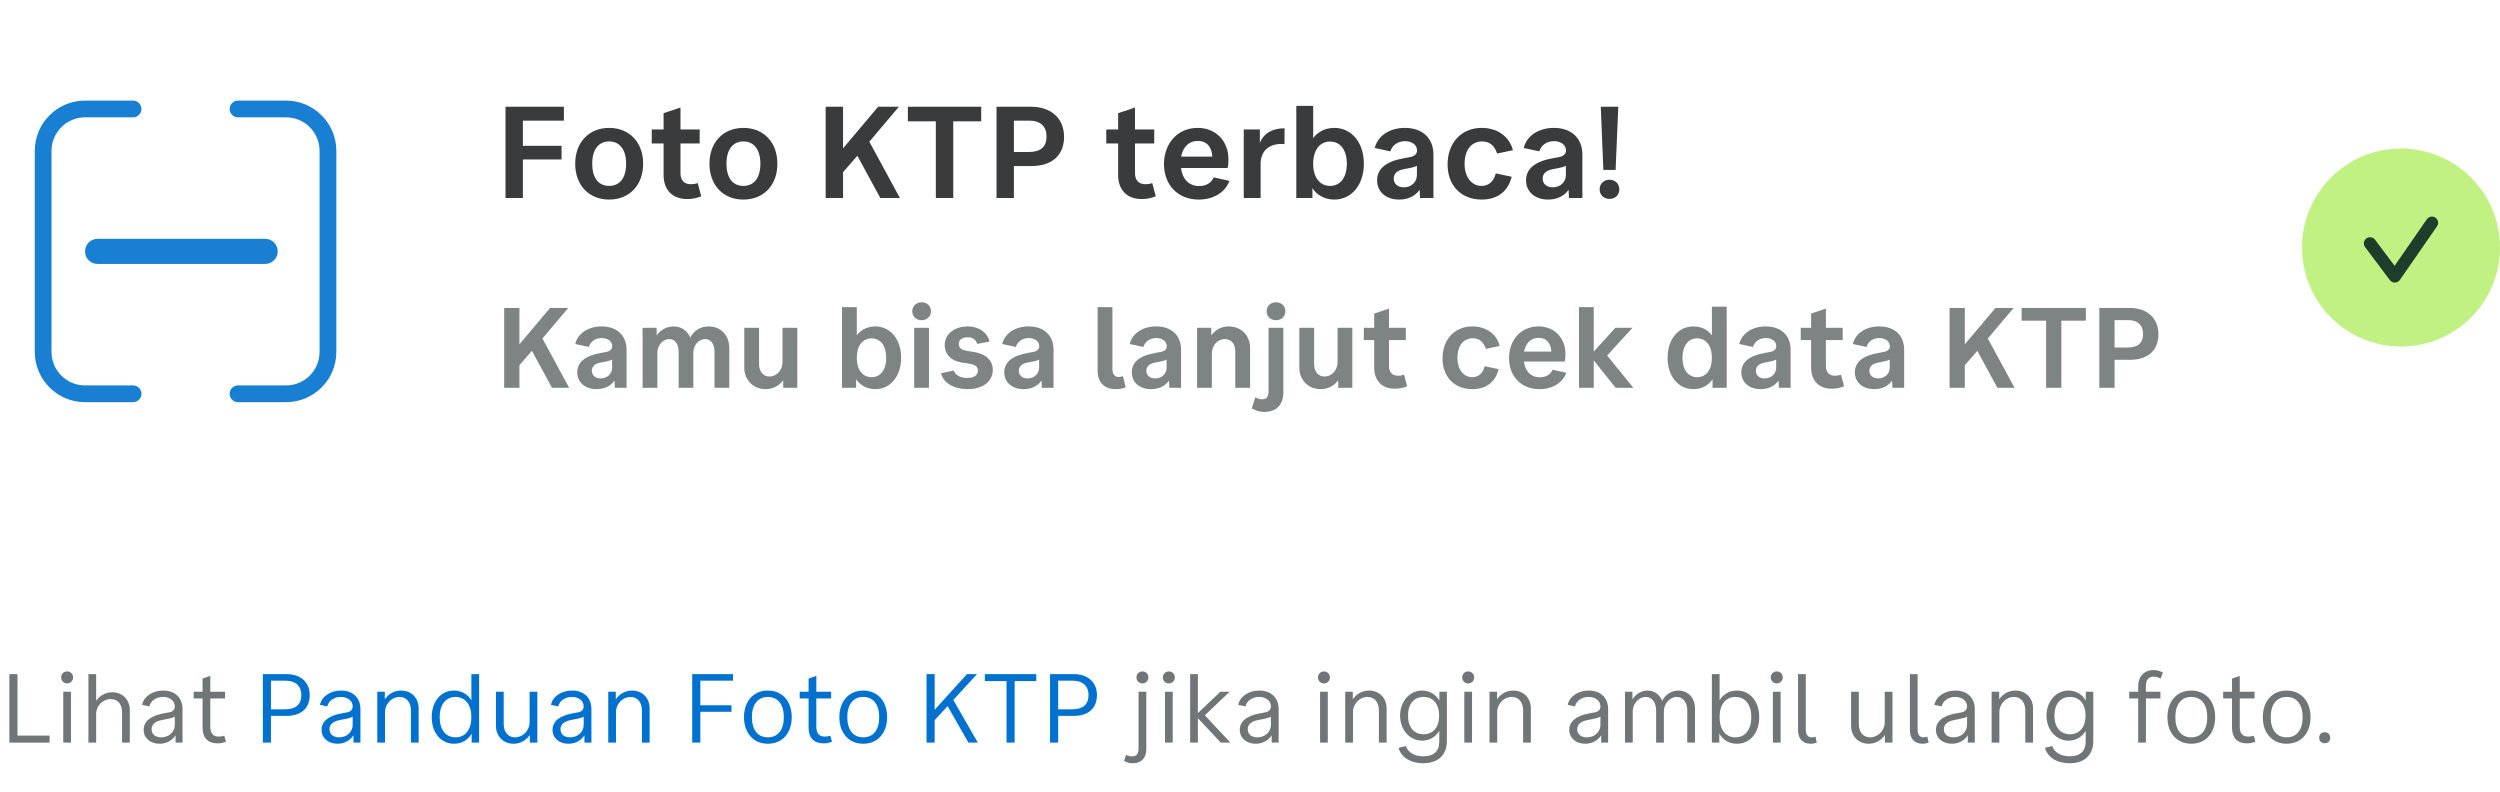 <svg width="303" height="96" viewBox="0 0 303 96" fill="none" xmlns="http://www.w3.org/2000/svg">
<path d="M1.137 81.703H2.121V89.156H6.012V90H1.137V81.703ZM8.136 82.828C7.725 82.828 7.409 82.512 7.409 82.102C7.409 81.691 7.725 81.375 8.136 81.375C8.546 81.375 8.862 81.691 8.862 82.102C8.862 82.512 8.546 82.828 8.136 82.828ZM7.667 90V83.836H8.604V90H7.667ZM10.717 90V81.703H11.654V84.938C12.123 84.269 12.826 83.906 13.611 83.906C14.83 83.906 15.732 84.797 15.732 86.062V90H14.795V86.309C14.795 85.301 14.22 84.727 13.412 84.727C12.463 84.727 11.654 85.547 11.654 86.508V90H10.717ZM19.333 90.141C18.208 90.141 17.411 89.449 17.411 88.453C17.411 87.445 18.231 86.766 19.778 86.473L20.54 86.332C20.95 86.25 21.184 85.992 21.184 85.606C21.184 84.949 20.587 84.469 19.755 84.469C18.934 84.469 18.255 84.938 18.102 85.617L17.223 85.43C17.411 84.422 18.477 83.695 19.778 83.695C21.219 83.695 22.122 84.574 22.122 85.957V90H21.278V89.121C20.844 89.777 20.153 90.141 19.333 90.141ZM19.544 89.367C20.481 89.367 21.184 88.711 21.184 87.844V86.848C20.985 86.977 20.797 87.035 20.434 87.106L19.52 87.293C18.782 87.445 18.372 87.832 18.372 88.383C18.372 88.981 18.829 89.367 19.544 89.367ZM26.343 90.094C25.207 90.094 24.55 89.414 24.55 88.231V84.656H23.472V83.836H24.55V82.242L25.488 81.914V83.836H27.281V84.656H25.488V88.102C25.488 88.875 25.839 89.273 26.496 89.273C26.789 89.273 26.953 89.25 27.187 89.168L27.386 89.894C26.976 90.047 26.742 90.094 26.343 90.094ZM138.463 82.828C138.053 82.828 137.737 82.512 137.737 82.102C137.737 81.691 138.053 81.375 138.463 81.375C138.873 81.375 139.19 81.691 139.19 82.102C139.19 82.512 138.873 82.828 138.463 82.828ZM137.28 92.508C136.94 92.508 136.682 92.449 136.237 92.227L136.483 91.488C136.717 91.617 136.975 91.676 137.197 91.676C137.748 91.676 137.994 91.371 137.994 90.68V83.836H138.932V90.809C138.932 91.852 138.358 92.508 137.28 92.508ZM141.665 82.828C141.255 82.828 140.939 82.512 140.939 82.102C140.939 81.691 141.255 81.375 141.665 81.375C142.075 81.375 142.392 81.691 142.392 82.102C142.392 82.512 142.075 82.828 141.665 82.828ZM141.196 90V83.836H142.134V90H141.196ZM147.914 83.836H149.039L146.027 86.695L149.121 90H147.961L145.184 87.047V90H144.246V81.703H145.184V86.426L147.914 83.836ZM152.182 90.141C151.057 90.141 150.261 89.449 150.261 88.453C150.261 87.445 151.081 86.766 152.628 86.473L153.39 86.332C153.8 86.25 154.034 85.992 154.034 85.606C154.034 84.949 153.436 84.469 152.604 84.469C151.784 84.469 151.104 84.938 150.952 85.617L150.073 85.43C150.261 84.422 151.327 83.695 152.628 83.695C154.069 83.695 154.972 84.574 154.972 85.957V90H154.128V89.121C153.694 89.777 153.003 90.141 152.182 90.141ZM152.393 89.367C153.331 89.367 154.034 88.711 154.034 87.844V86.848C153.835 86.977 153.647 87.035 153.284 87.106L152.37 87.293C151.632 87.445 151.222 87.832 151.222 88.383C151.222 88.981 151.679 89.367 152.393 89.367ZM160.462 82.828C160.051 82.828 159.735 82.512 159.735 82.102C159.735 81.691 160.051 81.375 160.462 81.375C160.872 81.375 161.188 81.691 161.188 82.102C161.188 82.512 160.872 82.828 160.462 82.828ZM159.993 90V83.836H160.93V90H159.993ZM163.042 90V83.836H163.957V84.762C164.414 84.082 165.128 83.695 165.937 83.695C167.167 83.695 168.058 84.598 168.058 85.852V90H167.121V86.098C167.121 85.113 166.582 84.469 165.738 84.469C164.789 84.469 163.98 85.312 163.98 86.297V90H163.042ZM172.479 92.508C170.932 92.508 169.807 91.758 169.502 90.633L170.393 90.422C170.639 91.184 171.424 91.664 172.491 91.664C173.756 91.664 174.436 91.055 174.436 89.918L174.448 88.57C174.002 89.32 173.252 89.766 172.362 89.766C170.85 89.766 169.69 88.441 169.69 86.731C169.69 85.008 170.85 83.695 172.362 83.695C173.264 83.695 174.014 84.152 174.448 84.914L174.459 83.836H175.362V89.848C175.362 91.512 174.284 92.508 172.479 92.508ZM172.538 88.992C173.709 88.992 174.424 88.125 174.424 86.731C174.424 85.336 173.709 84.469 172.538 84.469C171.366 84.469 170.651 85.336 170.651 86.731C170.651 88.125 171.366 88.992 172.538 88.992ZM177.943 82.828C177.533 82.828 177.216 82.512 177.216 82.102C177.216 81.691 177.533 81.375 177.943 81.375C178.353 81.375 178.669 81.691 178.669 82.102C178.669 82.512 178.353 82.828 177.943 82.828ZM177.474 90V83.836H178.411V90H177.474ZM180.524 90V83.836H181.438V84.762C181.895 84.082 182.61 83.695 183.418 83.695C184.649 83.695 185.539 84.598 185.539 85.852V90H184.602V86.098C184.602 85.113 184.063 84.469 183.219 84.469C182.27 84.469 181.461 85.312 181.461 86.297V90H180.524ZM192.119 90.141C190.994 90.141 190.197 89.449 190.197 88.453C190.197 87.445 191.018 86.766 192.564 86.473L193.326 86.332C193.736 86.25 193.971 85.992 193.971 85.606C193.971 84.949 193.373 84.469 192.541 84.469C191.721 84.469 191.041 84.938 190.889 85.617L190.01 85.43C190.197 84.422 191.264 83.695 192.564 83.695C194.006 83.695 194.908 84.574 194.908 85.957V90H194.064V89.121C193.631 89.777 192.939 90.141 192.119 90.141ZM192.33 89.367C193.268 89.367 193.971 88.711 193.971 87.844V86.848C193.771 86.977 193.584 87.035 193.221 87.106L192.307 87.293C191.568 87.445 191.158 87.832 191.158 88.383C191.158 88.981 191.615 89.367 192.33 89.367ZM196.95 90V83.836H197.852V84.762C198.262 84.106 198.942 83.695 199.68 83.695C200.489 83.695 201.169 84.176 201.45 84.949C201.837 84.199 202.563 83.695 203.419 83.695C204.579 83.695 205.434 84.562 205.434 85.875V90H204.497V86.109C204.497 85.125 203.97 84.469 203.243 84.469C202.387 84.469 201.661 85.277 201.661 86.215V90H200.723V86.109C200.723 85.125 200.196 84.469 199.47 84.469C198.614 84.469 197.887 85.277 197.887 86.215V90H196.95ZM210.511 90.141C209.586 90.141 208.824 89.695 208.379 88.91V90H207.476V81.703H208.414V84.879C208.859 84.129 209.621 83.695 210.511 83.695C212.105 83.695 213.218 85.008 213.218 86.918C213.218 88.828 212.105 90.141 210.511 90.141ZM210.336 89.367C211.519 89.367 212.258 88.43 212.258 86.918C212.258 85.406 211.519 84.469 210.336 84.469C209.152 84.469 208.414 85.406 208.414 86.918C208.414 88.43 209.152 89.367 210.336 89.367ZM215.342 82.828C214.932 82.828 214.616 82.512 214.616 82.102C214.616 81.691 214.932 81.375 215.342 81.375C215.753 81.375 216.069 81.691 216.069 82.102C216.069 82.512 215.753 82.828 215.342 82.828ZM214.874 90V83.836H215.811V90H214.874ZM219.458 90.141C218.439 90.141 217.923 89.484 217.923 88.5V81.703H218.861V88.383C218.861 89.027 219.095 89.367 219.564 89.367C219.728 89.367 219.857 89.344 220.033 89.273L220.197 90C219.962 90.094 219.728 90.141 219.458 90.141ZM226.472 90.141C225.253 90.141 224.351 89.25 224.351 87.984V83.836H225.288V87.738C225.288 88.793 225.874 89.367 226.671 89.367C227.62 89.367 228.429 88.523 228.429 87.539V83.836H229.366V90H228.452V89.074C227.984 89.766 227.269 90.141 226.472 90.141ZM233.014 90.141C231.994 90.141 231.479 89.484 231.479 88.5V81.703H232.416V88.383C232.416 89.027 232.65 89.367 233.119 89.367C233.283 89.367 233.412 89.344 233.588 89.273L233.752 90C233.518 90.094 233.283 90.141 233.014 90.141ZM236.556 90.141C235.431 90.141 234.634 89.449 234.634 88.453C234.634 87.445 235.454 86.766 237.001 86.473L237.763 86.332C238.173 86.25 238.407 85.992 238.407 85.606C238.407 84.949 237.81 84.469 236.977 84.469C236.157 84.469 235.477 84.938 235.325 85.617L234.446 85.43C234.634 84.422 235.7 83.695 237.001 83.695C238.442 83.695 239.345 84.574 239.345 85.957V90H238.501V89.121C238.067 89.777 237.376 90.141 236.556 90.141ZM236.767 89.367C237.704 89.367 238.407 88.711 238.407 87.844V86.848C238.208 86.977 238.02 87.035 237.657 87.106L236.743 87.293C236.005 87.445 235.595 87.832 235.595 88.383C235.595 88.981 236.052 89.367 236.767 89.367ZM241.387 90V83.836H242.301V84.762C242.758 84.082 243.473 83.695 244.281 83.695C245.512 83.695 246.402 84.598 246.402 85.852V90H245.465V86.098C245.465 85.113 244.926 84.469 244.082 84.469C243.133 84.469 242.324 85.312 242.324 86.297V90H241.387ZM250.823 92.508C249.276 92.508 248.151 91.758 247.846 90.633L248.737 90.422C248.983 91.184 249.768 91.664 250.835 91.664C252.1 91.664 252.78 91.055 252.78 89.918L252.792 88.57C252.346 89.32 251.596 89.766 250.706 89.766C249.194 89.766 248.034 88.441 248.034 86.731C248.034 85.008 249.194 83.695 250.706 83.695C251.608 83.695 252.358 84.152 252.792 84.914L252.803 83.836H253.706V89.848C253.706 91.512 252.628 92.508 250.823 92.508ZM250.882 88.992C252.053 88.992 252.768 88.125 252.768 86.731C252.768 85.336 252.053 84.469 250.882 84.469C249.71 84.469 248.995 85.336 248.995 86.731C248.995 88.125 249.71 88.992 250.882 88.992ZM259.149 90V84.656H258.059V83.836H259.149V83.18C259.149 81.996 259.875 81.211 261.012 81.211C261.387 81.211 261.727 81.293 262.137 81.504L261.879 82.231C261.493 82.066 261.27 82.008 261.047 82.008C260.415 82.008 260.086 82.383 260.086 83.168V83.836H261.844V84.656H260.086V90H259.149ZM265.585 90.141C263.839 90.141 262.691 88.852 262.691 86.918C262.691 84.984 263.851 83.695 265.585 83.695C267.32 83.695 268.48 84.984 268.48 86.918C268.48 88.852 267.331 90.141 265.585 90.141ZM265.585 89.367C266.804 89.367 267.519 88.465 267.519 86.918C267.519 85.371 266.792 84.469 265.585 84.469C264.378 84.469 263.652 85.371 263.652 86.918C263.652 88.465 264.367 89.367 265.585 89.367ZM272.315 90.094C271.178 90.094 270.522 89.414 270.522 88.231V84.656H269.444V83.836H270.522V82.242L271.459 81.914V83.836H273.252V84.656H271.459V88.102C271.459 88.875 271.811 89.273 272.467 89.273C272.76 89.273 272.924 89.25 273.158 89.168L273.358 89.894C272.948 90.047 272.713 90.094 272.315 90.094ZM277.146 90.141C275.4 90.141 274.251 88.852 274.251 86.918C274.251 84.984 275.411 83.695 277.146 83.695C278.88 83.695 280.04 84.984 280.04 86.918C280.04 88.852 278.892 90.141 277.146 90.141ZM277.146 89.367C278.364 89.367 279.079 88.465 279.079 86.918C279.079 85.371 278.353 84.469 277.146 84.469C275.939 84.469 275.212 85.371 275.212 86.918C275.212 88.465 275.927 89.367 277.146 89.367ZM281.754 90.082C281.355 90.082 281.086 89.812 281.086 89.414C281.086 89.016 281.355 88.746 281.754 88.746C282.152 88.746 282.422 89.016 282.422 89.414C282.422 89.812 282.152 90.082 281.754 90.082Z" fill="#707577"/>
<path d="M34.751 86.766H32.841V90H31.857V81.703H34.716C36.439 81.703 37.54 82.688 37.54 84.234C37.54 85.828 36.509 86.766 34.751 86.766ZM36.521 84.223C36.521 83.156 35.818 82.5 34.634 82.5H32.841V85.969H34.517C35.853 85.969 36.521 85.394 36.521 84.223ZM40.895 90.141C39.77 90.141 38.973 89.449 38.973 88.453C38.973 87.445 39.793 86.766 41.34 86.473L42.102 86.332C42.512 86.25 42.746 85.992 42.746 85.606C42.746 84.949 42.149 84.469 41.317 84.469C40.496 84.469 39.817 84.938 39.664 85.617L38.785 85.43C38.973 84.422 40.039 83.695 41.34 83.695C42.781 83.695 43.684 84.574 43.684 85.957V90H42.84V89.121C42.406 89.777 41.715 90.141 40.895 90.141ZM41.106 89.367C42.043 89.367 42.746 88.711 42.746 87.844V86.848C42.547 86.977 42.359 87.035 41.996 87.106L41.082 87.293C40.344 87.445 39.934 87.832 39.934 88.383C39.934 88.981 40.391 89.367 41.106 89.367ZM45.726 90V83.836H46.64V84.762C47.097 84.082 47.812 83.695 48.62 83.695C49.851 83.695 50.741 84.598 50.741 85.852V90H49.804V86.098C49.804 85.113 49.265 84.469 48.421 84.469C47.472 84.469 46.663 85.312 46.663 86.297V90H45.726ZM55.033 90.141C53.439 90.141 52.326 88.828 52.326 86.918C52.326 85.008 53.439 83.695 55.033 83.695C55.924 83.695 56.685 84.129 57.131 84.879V81.703H58.068V90H57.166V88.91C56.721 89.695 55.959 90.141 55.033 90.141ZM55.209 89.367C56.392 89.367 57.131 88.43 57.131 86.918C57.131 85.418 56.392 84.469 55.209 84.469C54.025 84.469 53.287 85.418 53.287 86.918C53.287 88.43 54.025 89.367 55.209 89.367ZM62.231 90.141C61.013 90.141 60.11 89.25 60.11 87.984V83.836H61.048V87.738C61.048 88.793 61.634 89.367 62.431 89.367C63.38 89.367 64.188 88.523 64.188 87.539V83.836H65.126V90H64.212V89.074C63.743 89.766 63.028 90.141 62.231 90.141ZM68.89 90.141C67.765 90.141 66.968 89.449 66.968 88.453C66.968 87.445 67.789 86.766 69.336 86.473L70.097 86.332C70.507 86.25 70.742 85.992 70.742 85.606C70.742 84.949 70.144 84.469 69.312 84.469C68.492 84.469 67.812 84.938 67.66 85.617L66.781 85.43C66.968 84.422 68.035 83.695 69.336 83.695C70.777 83.695 71.679 84.574 71.679 85.957V90H70.836V89.121C70.402 89.777 69.711 90.141 68.89 90.141ZM69.101 89.367C70.039 89.367 70.742 88.711 70.742 87.844V86.848C70.543 86.977 70.355 87.035 69.992 87.106L69.078 87.293C68.34 87.445 67.929 87.832 67.929 88.383C67.929 88.981 68.386 89.367 69.101 89.367ZM73.721 90V83.836H74.635V84.762C75.092 84.082 75.807 83.695 76.616 83.695C77.846 83.695 78.737 84.598 78.737 85.852V90H77.799V86.098C77.799 85.113 77.26 84.469 76.417 84.469C75.467 84.469 74.659 85.312 74.659 86.297V90H73.721ZM83.899 81.703H88.844V82.5H84.883V85.477H88.657V86.273H84.883V90H83.899V81.703ZM93.066 90.141C91.32 90.141 90.171 88.852 90.171 86.918C90.171 84.984 91.331 83.695 93.066 83.695C94.8 83.695 95.96 84.984 95.96 86.918C95.96 88.852 94.812 90.141 93.066 90.141ZM93.066 89.367C94.284 89.367 94.999 88.465 94.999 86.918C94.999 85.371 94.273 84.469 93.066 84.469C91.859 84.469 91.132 85.371 91.132 86.918C91.132 88.465 91.847 89.367 93.066 89.367ZM99.795 90.094C98.658 90.094 98.002 89.414 98.002 88.231V84.656H96.924V83.836H98.002V82.242L98.939 81.914V83.836H100.732V84.656H98.939V88.102C98.939 88.875 99.291 89.273 99.947 89.273C100.24 89.273 100.404 89.25 100.639 89.168L100.838 89.894C100.428 90.047 100.193 90.094 99.795 90.094ZM104.626 90.141C102.88 90.141 101.731 88.852 101.731 86.918C101.731 84.984 102.892 83.695 104.626 83.695C106.36 83.695 107.52 84.984 107.52 86.918C107.52 88.852 106.372 90.141 104.626 90.141ZM104.626 89.367C105.845 89.367 106.56 88.465 106.56 86.918C106.56 85.371 105.833 84.469 104.626 84.469C103.419 84.469 102.692 85.371 102.692 86.918C102.692 88.465 103.407 89.367 104.626 89.367ZM112.296 81.703H113.28V86.027L117.194 81.703H118.413L115.542 84.832L118.507 90H117.37L114.85 85.582L113.28 87.281V90H112.296V81.703ZM121.99 90V82.547H119.365V81.703H125.599V82.547H122.974V90H121.99ZM130.161 86.766H128.25V90H127.266V81.703H130.125C131.848 81.703 132.95 82.688 132.95 84.234C132.95 85.828 131.918 86.766 130.161 86.766ZM131.93 84.223C131.93 83.156 131.227 82.5 130.043 82.5H128.25V85.969H129.926C131.262 85.969 131.93 85.394 131.93 84.223Z" fill="#0071CE"/>
<g opacity="0.9">
<path d="M10.306 14.223H16.131C16.692 14.223 17.146 13.768 17.146 13.208C17.146 12.647 16.692 12.192 16.131 12.192H10.306C6.946 12.192 4.214 14.925 4.214 18.284V42.651C4.214 46.011 6.946 48.743 10.306 48.743H16.131C16.692 48.743 17.146 48.289 17.146 47.728C17.146 47.167 16.692 46.713 16.131 46.713H10.306C8.066 46.713 6.244 44.891 6.244 42.651V18.284C6.244 16.045 8.066 14.223 10.306 14.223ZM34.673 12.192H28.848C28.287 12.192 27.832 12.647 27.832 13.208C27.832 13.768 28.287 14.223 28.848 14.223H34.673C36.913 14.223 38.734 16.045 38.734 18.284V42.651C38.734 44.891 36.913 46.713 34.673 46.713H28.848C28.287 46.713 27.832 47.167 27.832 47.728C27.832 48.289 28.287 48.743 28.848 48.743H34.673C38.032 48.743 40.765 46.011 40.765 42.651V18.284C40.765 14.925 38.032 12.192 34.673 12.192Z" fill="#0071CE"/>
<path d="M32.135 31.99H11.829C10.988 31.99 10.306 31.308 10.306 30.467C10.306 29.626 10.988 28.944 11.829 28.944H32.135C32.976 28.944 33.658 29.626 33.658 30.467C33.658 31.308 32.976 31.99 32.135 31.99Z" fill="#0071CE"/>
<path d="M61.266 12.938H68.344V14.625H63.375V17.672H68.062V19.328H63.375V24H61.266V12.938ZM73.823 24.188C71.37 24.188 69.714 22.438 69.714 19.844C69.714 17.25 71.386 15.5 73.823 15.5C76.292 15.5 77.948 17.25 77.948 19.844C77.948 22.438 76.292 24.188 73.823 24.188ZM73.823 22.531C75.136 22.531 75.886 21.547 75.886 19.844C75.886 18.141 75.12 17.141 73.823 17.141C72.542 17.141 71.776 18.141 71.776 19.844C71.776 21.547 72.526 22.531 73.823 22.531ZM83.271 24.125C81.521 24.125 80.427 23.031 80.427 21.219V17.391H78.99V15.688H80.427V13.719L82.474 13.031V15.688H84.802V17.391H82.474V20.984C82.474 21.844 82.927 22.328 83.724 22.328C84.037 22.328 84.256 22.297 84.568 22.188L84.99 23.797C84.302 24.047 83.912 24.125 83.271 24.125ZM90.094 24.188C87.641 24.188 85.985 22.438 85.985 19.844C85.985 17.25 87.657 15.5 90.094 15.5C92.563 15.5 94.219 17.25 94.219 19.844C94.219 22.438 92.563 24.188 90.094 24.188ZM90.094 22.531C91.407 22.531 92.157 21.547 92.157 19.844C92.157 18.141 91.391 17.141 90.094 17.141C88.813 17.141 88.047 18.141 88.047 19.844C88.047 21.547 88.797 22.531 90.094 22.531ZM100.069 12.938H102.178V17.984L106.428 12.938H108.944L105.366 17.172L109.069 24H106.694L103.912 18.875L102.178 20.875V24H100.069V12.938ZM113.423 24V14.703H110.033V12.938H118.923V14.703H115.533V24H113.423ZM125.012 20.125H122.887V24H120.778V12.938H124.965C127.403 12.938 128.965 14.359 128.965 16.578C128.965 18.812 127.512 20.125 125.012 20.125ZM126.84 16.531C126.84 15.344 126.106 14.625 124.809 14.625H122.887V18.422H124.684C126.137 18.422 126.84 17.797 126.84 16.531ZM138.361 24.125C136.611 24.125 135.518 23.031 135.518 21.219V17.391H134.08V15.688H135.518V13.719L137.564 13.031V15.688H139.893V17.391H137.564V20.984C137.564 21.844 138.018 22.328 138.814 22.328C139.127 22.328 139.346 22.297 139.658 22.188L140.08 23.797C139.393 24.047 139.002 24.125 138.361 24.125ZM145.262 24.188C142.794 24.188 141.075 22.438 141.075 19.891C141.075 17.375 142.731 15.5 145.153 15.5C147.387 15.5 148.887 17.125 148.887 19.281C148.887 19.641 148.872 19.984 148.794 20.359H143.137C143.309 21.703 144.091 22.547 145.325 22.547C146.184 22.547 146.794 22.188 147.106 21.5L149.012 21.922C148.497 23.297 147.122 24.188 145.262 24.188ZM145.153 17.078C144.091 17.078 143.372 17.828 143.153 18.984H146.934C146.872 17.844 146.294 17.078 145.153 17.078ZM150.742 24V15.688H152.695V17.328C153.164 16.156 154.195 15.547 155.695 15.547L155.679 17.469C154.039 17.297 152.789 18.141 152.789 19.844V24H150.742ZM161.721 24.188C160.596 24.188 159.628 23.672 159.065 22.812V24H157.112V12.828H159.159V16.734C159.737 15.953 160.643 15.5 161.721 15.5C163.815 15.5 165.299 17.281 165.299 19.844C165.299 22.406 163.815 24.188 161.721 24.188ZM161.206 22.531C162.471 22.531 163.237 21.484 163.237 19.844C163.237 18.203 162.471 17.156 161.206 17.156C159.94 17.156 159.159 18.203 159.159 19.844C159.159 21.484 159.94 22.531 161.206 22.531ZM169.576 24.188C167.997 24.188 166.904 23.25 166.904 21.859C166.904 20.438 168.013 19.547 170.185 19.172L170.919 19.031C171.451 18.938 171.747 18.656 171.747 18.234C171.747 17.578 171.154 17.109 170.294 17.109C169.419 17.109 168.732 17.594 168.513 18.344L166.622 17.938C166.966 16.469 168.419 15.5 170.279 15.5C172.404 15.5 173.732 16.75 173.732 18.734V24H172.107L172.06 23C171.529 23.766 170.654 24.188 169.576 24.188ZM170.138 22.703C171.06 22.703 171.732 22.062 171.732 21.203V20.094C171.529 20.203 171.326 20.266 170.966 20.344L170.091 20.516C169.341 20.656 168.919 21.062 168.919 21.641C168.919 22.281 169.404 22.703 170.138 22.703ZM179.571 24.188C177.102 24.188 175.446 22.484 175.446 19.938C175.446 17.312 177.118 15.5 179.586 15.5C181.477 15.5 182.93 16.531 183.368 18.203L181.446 18.609C181.149 17.656 180.539 17.141 179.649 17.141C178.305 17.141 177.508 18.219 177.508 19.859C177.508 21.438 178.352 22.531 179.555 22.531C180.43 22.531 181.024 22.016 181.289 21.016L183.211 21.422C182.789 23.188 181.508 24.188 179.571 24.188ZM187.628 24.188C186.05 24.188 184.956 23.25 184.956 21.859C184.956 20.438 186.066 19.547 188.238 19.172L188.972 19.031C189.503 18.938 189.8 18.656 189.8 18.234C189.8 17.578 189.206 17.109 188.347 17.109C187.472 17.109 186.784 17.594 186.566 18.344L184.675 17.938C185.019 16.469 186.472 15.5 188.331 15.5C190.456 15.5 191.784 16.75 191.784 18.734V24H190.159L190.113 23C189.581 23.766 188.706 24.188 187.628 24.188ZM188.191 22.703C189.113 22.703 189.784 22.062 189.784 21.203V20.094C189.581 20.203 189.378 20.266 189.019 20.344L188.144 20.516C187.394 20.656 186.972 21.062 186.972 21.641C186.972 22.281 187.456 22.703 188.191 22.703ZM194.326 20.594L194.014 12.938H196.139L195.811 20.594H194.326ZM195.076 24.109C194.389 24.109 193.873 23.625 193.873 22.953C193.873 22.266 194.389 21.781 195.076 21.781C195.748 21.781 196.264 22.266 196.264 22.953C196.264 23.625 195.764 24.109 195.076 24.109Z" fill="#242628"/>
<path d="M61.107 37.32H62.953V41.736L66.672 37.32H68.873L65.742 41.025L68.982 47H66.904L64.471 42.516L62.953 44.266V47H61.107V37.32ZM72.302 47.164C70.921 47.164 69.964 46.344 69.964 45.127C69.964 43.883 70.934 43.103 72.835 42.775L73.477 42.652C73.942 42.57 74.202 42.324 74.202 41.955C74.202 41.381 73.683 40.971 72.93 40.971C72.165 40.971 71.563 41.395 71.372 42.051L69.718 41.695C70.018 40.41 71.29 39.562 72.917 39.562C74.776 39.562 75.938 40.656 75.938 42.393V47H74.516L74.475 46.125C74.011 46.795 73.245 47.164 72.302 47.164ZM72.794 45.865C73.6 45.865 74.188 45.305 74.188 44.553V43.582C74.011 43.678 73.833 43.732 73.518 43.801L72.753 43.951C72.097 44.074 71.727 44.43 71.727 44.935C71.727 45.496 72.151 45.865 72.794 45.865ZM77.877 47V39.727H79.586V40.656C80.064 39.973 80.816 39.562 81.65 39.562C82.539 39.562 83.291 40.055 83.66 40.902C84.111 40.068 84.918 39.562 85.888 39.562C87.338 39.562 88.39 40.615 88.39 42.188V47H86.599V42.625C86.599 41.682 86.148 41.094 85.478 41.094C84.672 41.094 84.029 41.846 84.029 42.775V47H82.252V42.625C82.252 41.695 81.787 41.094 81.117 41.094C80.324 41.094 79.668 41.859 79.668 42.789V47H77.877ZM92.79 47.164C91.313 47.164 90.206 46.07 90.206 44.553V39.727H91.997V44.102C91.997 45.072 92.516 45.633 93.254 45.633C94.143 45.633 94.841 44.867 94.841 43.883V39.727H96.632V47H94.922V46.084C94.403 46.781 93.651 47.164 92.79 47.164ZM106.086 47.164C105.102 47.164 104.254 46.713 103.762 45.961V47H102.053V37.225H103.844V40.643C104.35 39.959 105.143 39.562 106.086 39.562C107.918 39.562 109.217 41.121 109.217 43.363C109.217 45.605 107.918 47.164 106.086 47.164ZM105.635 45.715C106.743 45.715 107.412 44.799 107.412 43.363C107.412 41.928 106.743 41.012 105.635 41.012C104.528 41.012 103.844 41.928 103.844 43.363C103.844 44.799 104.528 45.715 105.635 45.715ZM111.702 38.81C111.046 38.81 110.568 38.346 110.568 37.73C110.568 37.088 111.046 36.637 111.702 36.637C112.359 36.637 112.837 37.088 112.837 37.73C112.837 38.346 112.359 38.81 111.702 38.81ZM110.8 47V39.727H112.591V47H110.8ZM117.278 47.164C115.61 47.164 114.338 46.412 114.051 45.236L115.582 44.908C115.828 45.496 116.416 45.81 117.223 45.81C118.043 45.81 118.522 45.482 118.522 44.922C118.522 44.471 118.207 44.197 117.606 44.102L116.58 43.938C115.281 43.746 114.502 42.94 114.502 41.818C114.502 40.492 115.664 39.562 117.305 39.562C118.604 39.562 119.67 40.273 119.93 41.395L118.44 41.682C118.276 41.148 117.879 40.875 117.291 40.875C116.608 40.875 116.211 41.162 116.211 41.695C116.211 42.174 116.526 42.42 117.236 42.529L117.988 42.652C119.492 42.885 120.326 43.664 120.326 44.826C120.326 46.248 119.096 47.164 117.278 47.164ZM124.056 47.164C122.675 47.164 121.718 46.344 121.718 45.127C121.718 43.883 122.689 43.103 124.589 42.775L125.231 42.652C125.696 42.57 125.956 42.324 125.956 41.955C125.956 41.381 125.437 40.971 124.685 40.971C123.919 40.971 123.317 41.395 123.126 42.051L121.472 41.695C121.772 40.41 123.044 39.562 124.671 39.562C126.53 39.562 127.692 40.656 127.692 42.393V47H126.271L126.23 46.125C125.765 46.795 124.999 47.164 124.056 47.164ZM124.548 45.865C125.355 45.865 125.942 45.305 125.942 44.553V43.582C125.765 43.678 125.587 43.732 125.272 43.801L124.507 43.951C123.851 44.074 123.481 44.43 123.481 44.935C123.481 45.496 123.905 45.865 124.548 45.865ZM135.247 47.164C133.784 47.164 133.032 46.303 133.032 44.908V37.225H134.823V44.662C134.823 45.332 135.083 45.688 135.561 45.688C135.766 45.688 135.889 45.674 136.095 45.592L136.436 46.932C136.067 47.096 135.698 47.164 135.247 47.164ZM139.509 47.164C138.129 47.164 137.172 46.344 137.172 45.127C137.172 43.883 138.142 43.103 140.043 42.775L140.685 42.652C141.15 42.57 141.41 42.324 141.41 41.955C141.41 41.381 140.89 40.971 140.138 40.971C139.373 40.971 138.771 41.395 138.58 42.051L136.925 41.695C137.226 40.41 138.498 39.562 140.125 39.562C141.984 39.562 143.146 40.656 143.146 42.393V47H141.724L141.683 46.125C141.218 46.795 140.453 47.164 139.509 47.164ZM140.002 45.865C140.808 45.865 141.396 45.305 141.396 44.553V43.582C141.218 43.678 141.041 43.732 140.726 43.801L139.961 43.951C139.304 44.074 138.935 44.43 138.935 44.935C138.935 45.496 139.359 45.865 140.002 45.865ZM145.085 47V39.727H146.807V40.643C147.327 39.945 148.065 39.562 148.926 39.562C150.43 39.562 151.51 40.656 151.51 42.174V47H149.719V42.625C149.719 41.695 149.241 41.094 148.461 41.094C147.573 41.094 146.876 41.859 146.876 42.844V47H145.085ZM154.652 38.81C153.996 38.81 153.517 38.346 153.517 37.73C153.517 37.088 153.996 36.637 154.652 36.637C155.308 36.637 155.787 37.088 155.787 37.73C155.787 38.346 155.308 38.81 154.652 38.81ZM153.216 49.926C152.738 49.926 152.369 49.83 151.712 49.502L152.15 48.148C152.437 48.326 152.71 48.395 152.97 48.395C153.517 48.395 153.749 48.094 153.749 47.41V39.727H155.54V47.574C155.54 49.037 154.706 49.926 153.216 49.926ZM160.063 47.164C158.586 47.164 157.479 46.07 157.479 44.553V39.727H159.27V44.102C159.27 45.072 159.789 45.633 160.528 45.633C161.416 45.633 162.114 44.867 162.114 43.883V39.727H163.905V47H162.196V46.084C161.676 46.781 160.924 47.164 160.063 47.164ZM169.042 47.109C167.511 47.109 166.554 46.152 166.554 44.566V41.217H165.296V39.727H166.554V38.004L168.345 37.402V39.727H170.382V41.217H168.345V44.361C168.345 45.113 168.741 45.537 169.439 45.537C169.712 45.537 169.904 45.51 170.177 45.414L170.546 46.822C169.945 47.041 169.603 47.109 169.042 47.109ZM178.442 47.164C176.282 47.164 174.833 45.674 174.833 43.445C174.833 41.148 176.296 39.562 178.456 39.562C180.11 39.562 181.382 40.465 181.765 41.928L180.083 42.283C179.823 41.449 179.29 40.998 178.511 40.998C177.335 40.998 176.638 41.941 176.638 43.377C176.638 44.758 177.376 45.715 178.429 45.715C179.194 45.715 179.714 45.264 179.946 44.389L181.628 44.744C181.259 46.289 180.138 47.164 178.442 47.164ZM186.56 47.164C184.4 47.164 182.896 45.633 182.896 43.404C182.896 41.203 184.346 39.562 186.465 39.562C188.42 39.562 189.732 40.984 189.732 42.871C189.732 43.185 189.719 43.486 189.65 43.815H184.701C184.851 44.99 185.535 45.728 186.615 45.728C187.367 45.728 187.9 45.414 188.174 44.812L189.842 45.182C189.39 46.385 188.187 47.164 186.56 47.164ZM186.465 40.943C185.535 40.943 184.906 41.6 184.715 42.611H188.023C187.969 41.613 187.463 40.943 186.465 40.943ZM195.786 39.727H197.864L194.788 43.09L197.96 47H195.813L193.161 43.678V47H191.37V37.225H193.161V42.611L195.786 39.727ZM205.241 47.164C203.409 47.164 202.11 45.605 202.11 43.363C202.11 41.121 203.409 39.562 205.241 39.562C206.184 39.562 206.991 39.959 207.483 40.643V37.17H209.274V47H207.565V45.961C207.073 46.713 206.239 47.164 205.241 47.164ZM205.692 45.715C206.799 45.715 207.483 44.799 207.483 43.363C207.483 41.928 206.799 41.012 205.692 41.012C204.598 41.012 203.915 41.928 203.915 43.363C203.915 44.799 204.598 45.715 205.692 45.715ZM213.386 47.164C212.005 47.164 211.048 46.344 211.048 45.127C211.048 43.883 212.019 43.103 213.919 42.775L214.562 42.652C215.027 42.57 215.286 42.324 215.286 41.955C215.286 41.381 214.767 40.971 214.015 40.971C213.249 40.971 212.648 41.395 212.456 42.051L210.802 41.695C211.103 40.41 212.374 39.562 214.001 39.562C215.861 39.562 217.023 40.656 217.023 42.393V47H215.601L215.56 46.125C215.095 46.795 214.329 47.164 213.386 47.164ZM213.878 45.865C214.685 45.865 215.273 45.305 215.273 44.553V43.582C215.095 43.678 214.917 43.732 214.603 43.801L213.837 43.951C213.181 44.074 212.812 44.43 212.812 44.935C212.812 45.496 213.236 45.865 213.878 45.865ZM221.996 47.109C220.465 47.109 219.508 46.152 219.508 44.566V41.217H218.25V39.727H219.508V38.004L221.299 37.402V39.727H223.336V41.217H221.299V44.361C221.299 45.113 221.696 45.537 222.393 45.537C222.666 45.537 222.858 45.51 223.131 45.414L223.5 46.822C222.899 47.041 222.557 47.109 221.996 47.109ZM227.148 47.164C225.767 47.164 224.81 46.344 224.81 45.127C224.81 43.883 225.78 43.103 227.681 42.775L228.323 42.652C228.788 42.57 229.048 42.324 229.048 41.955C229.048 41.381 228.528 40.971 227.776 40.971C227.011 40.971 226.409 41.395 226.218 42.051L224.564 41.695C224.864 40.41 226.136 39.562 227.763 39.562C229.622 39.562 230.784 40.656 230.784 42.393V47H229.362L229.321 46.125C228.857 46.795 228.091 47.164 227.148 47.164ZM227.64 45.865C228.446 45.865 229.034 45.305 229.034 44.553V43.582C228.857 43.678 228.679 43.732 228.364 43.801L227.599 43.951C226.943 44.074 226.573 44.43 226.573 44.935C226.573 45.496 226.997 45.865 227.64 45.865ZM236.288 37.32H238.134V41.736L241.852 37.32H244.054L240.923 41.025L244.163 47H242.085L239.651 42.516L238.134 44.266V47H236.288V37.32ZM247.988 47V38.865H245.021V37.32H252.801V38.865H249.834V47H247.988ZM258.143 43.609H256.284V47H254.438V37.32H258.102C260.235 37.32 261.602 38.565 261.602 40.506C261.602 42.461 260.331 43.609 258.143 43.609ZM259.743 40.465C259.743 39.426 259.1 38.797 257.965 38.797H256.284V42.119H257.856C259.128 42.119 259.743 41.572 259.743 40.465Z" fill="#707577"/>
<path d="M279 30C279 23.373 284.373 18 291 18C297.627 18 303 23.373 303 30C303 36.627 297.627 42 291 42C284.373 42 279 36.627 279 30Z" fill="#BAF075"/>
<path fill-rule="evenodd" clip-rule="evenodd" d="M295.177 26.383C295.517 26.619 295.602 27.086 295.367 27.427L290.867 33.927C290.729 34.125 290.505 34.245 290.264 34.25C290.023 34.254 289.795 34.143 289.65 33.95L286.65 29.95C286.401 29.619 286.469 29.148 286.8 28.9C287.131 28.651 287.601 28.719 287.85 29.05L290.226 32.218L294.133 26.573C294.369 26.233 294.836 26.148 295.177 26.383Z" fill="#062814"/>
</g>
</svg>
